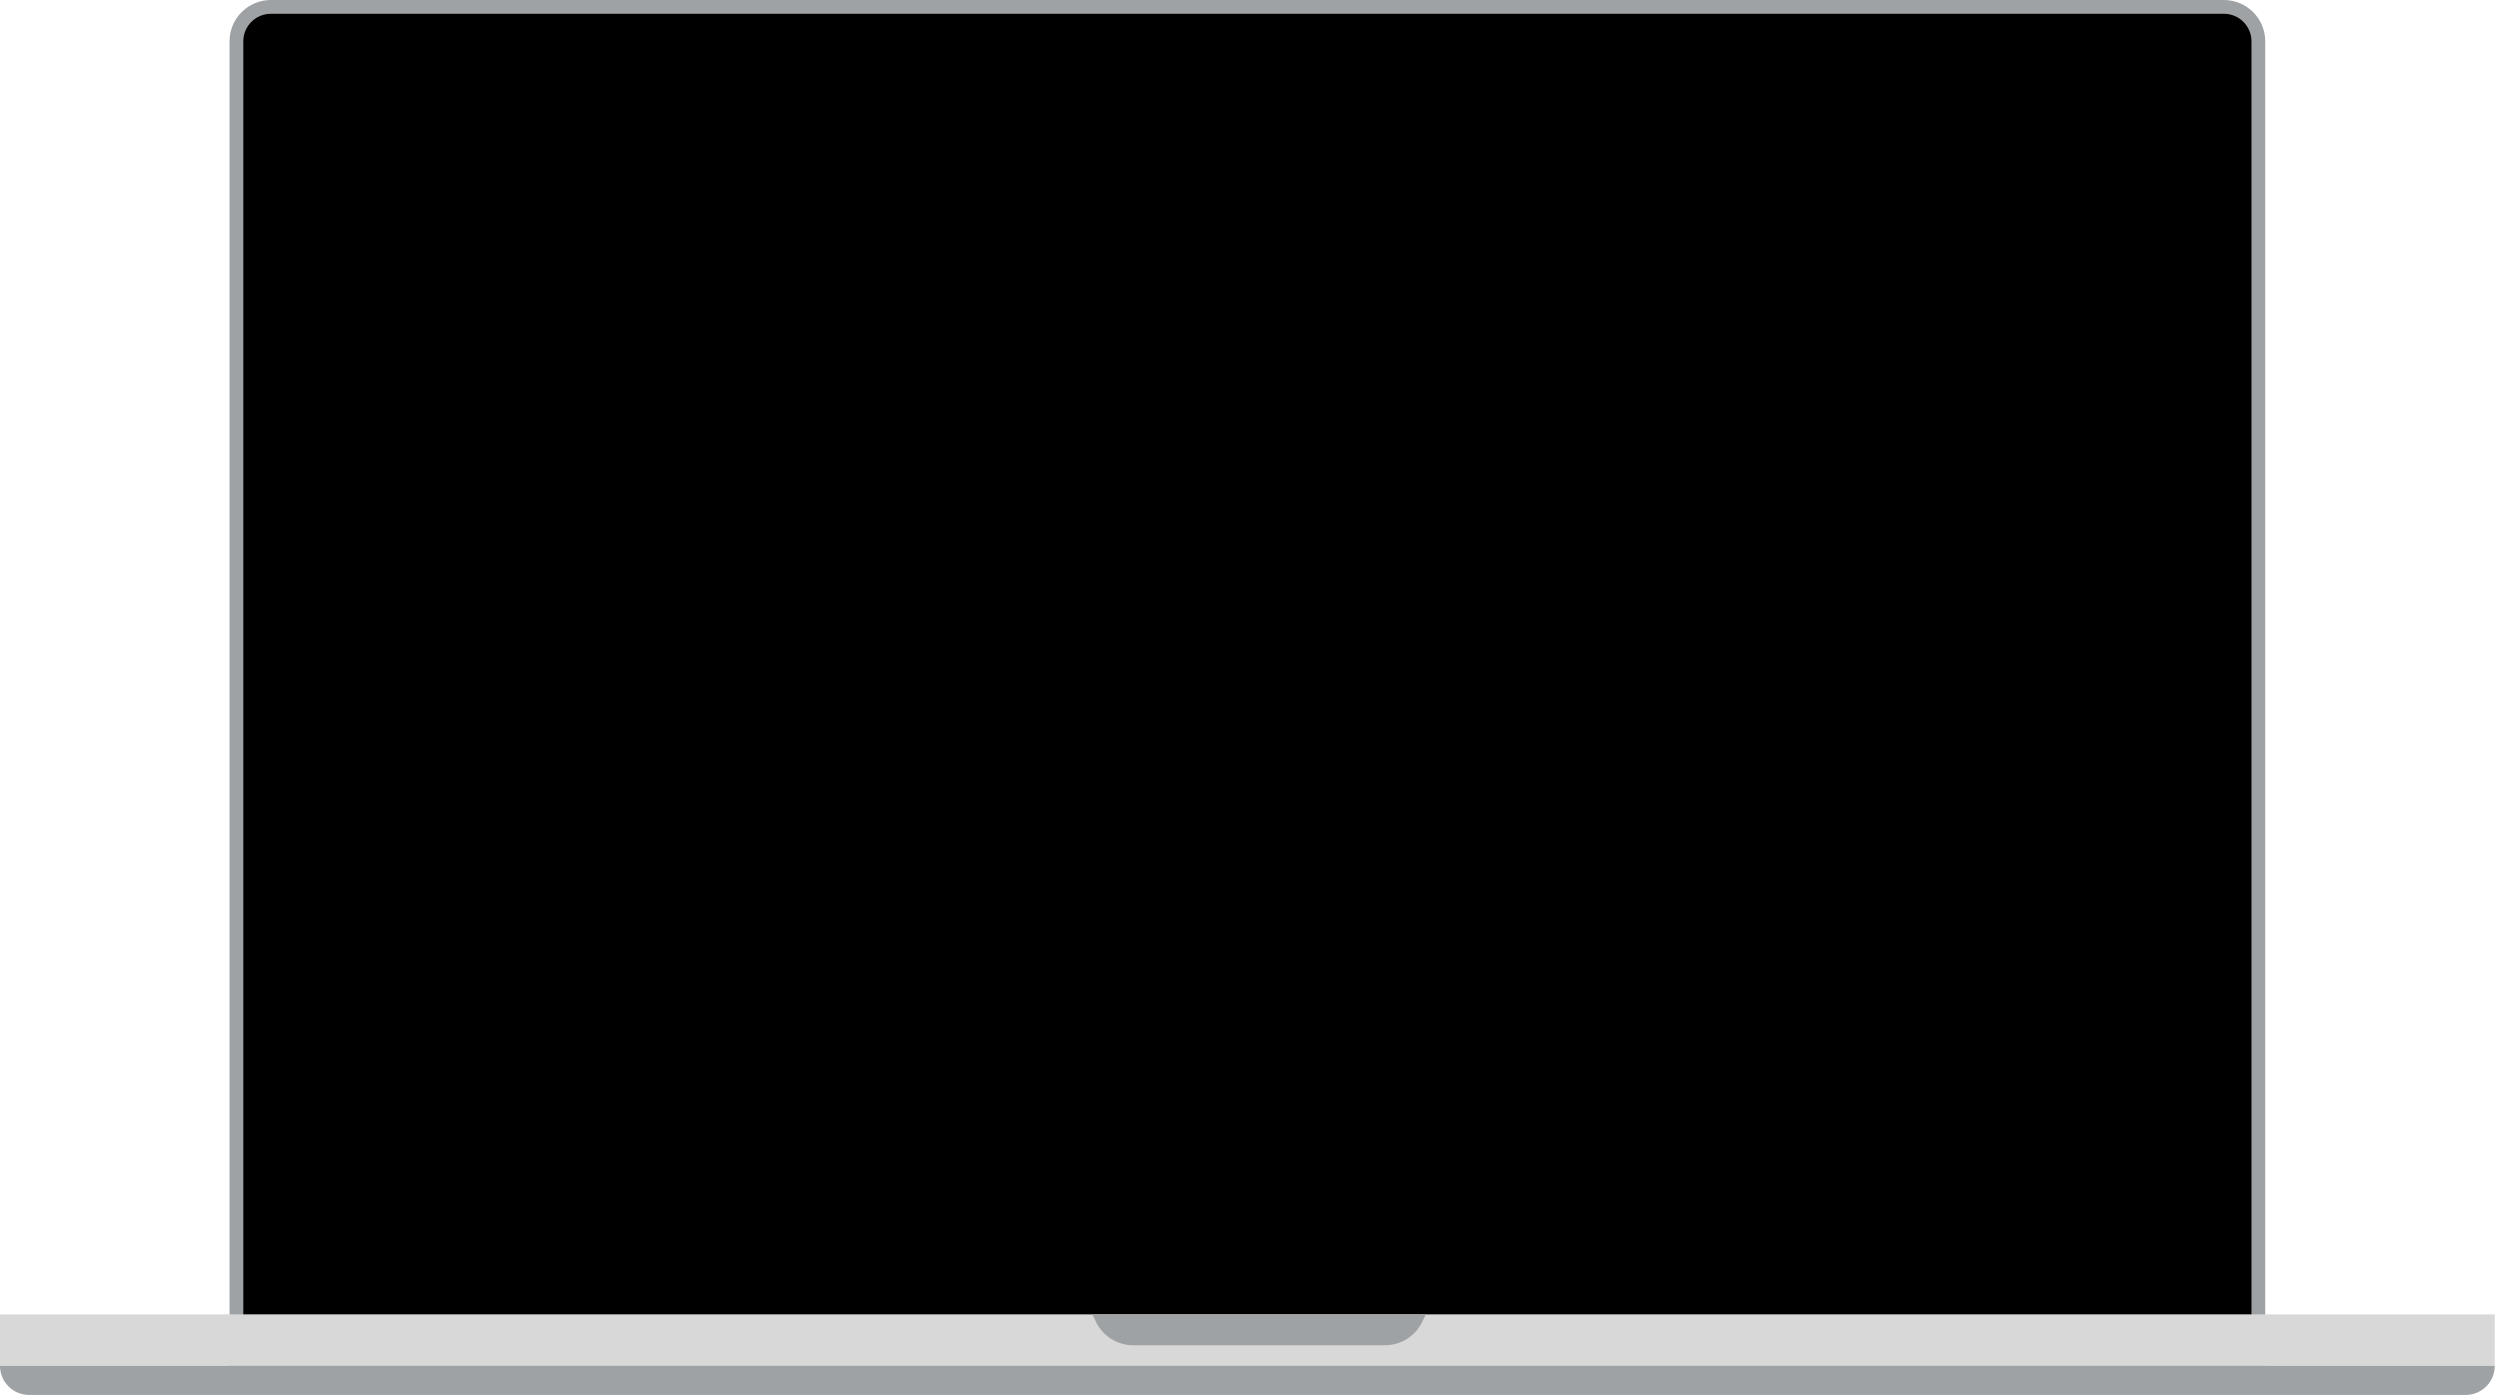 <svg width="276" height="154" viewBox="0 0 276 154" fill="none" xmlns="http://www.w3.org/2000/svg">
<path d="M26.101 4.564C26.101 2.463 27.803 0.761 29.904 0.761H245.519C247.619 0.761 249.322 2.463 249.322 4.564V150.447H26.101V4.564Z" fill="black" stroke="#9FA2A5" stroke-width="1.521"/>
<path fill-rule="evenodd" clip-rule="evenodd" d="M0 145.105H275.421V150.794H0V145.105Z" fill="#D8D8D8"/>
<path fill-rule="evenodd" clip-rule="evenodd" d="M0 150.794H275.421C275.421 152.565 273.986 154 272.215 154H3.206C1.435 154 0 152.565 0 150.794Z" fill="#9FA2A5"/>
<path fill-rule="evenodd" clip-rule="evenodd" d="M120.594 145.105H157.413L157.006 145.946C156.243 147.519 154.648 148.518 152.899 148.518H125.108C123.359 148.518 121.764 147.519 121.001 145.946L120.594 145.105Z" fill="#9FA2A5"/>
</svg>
